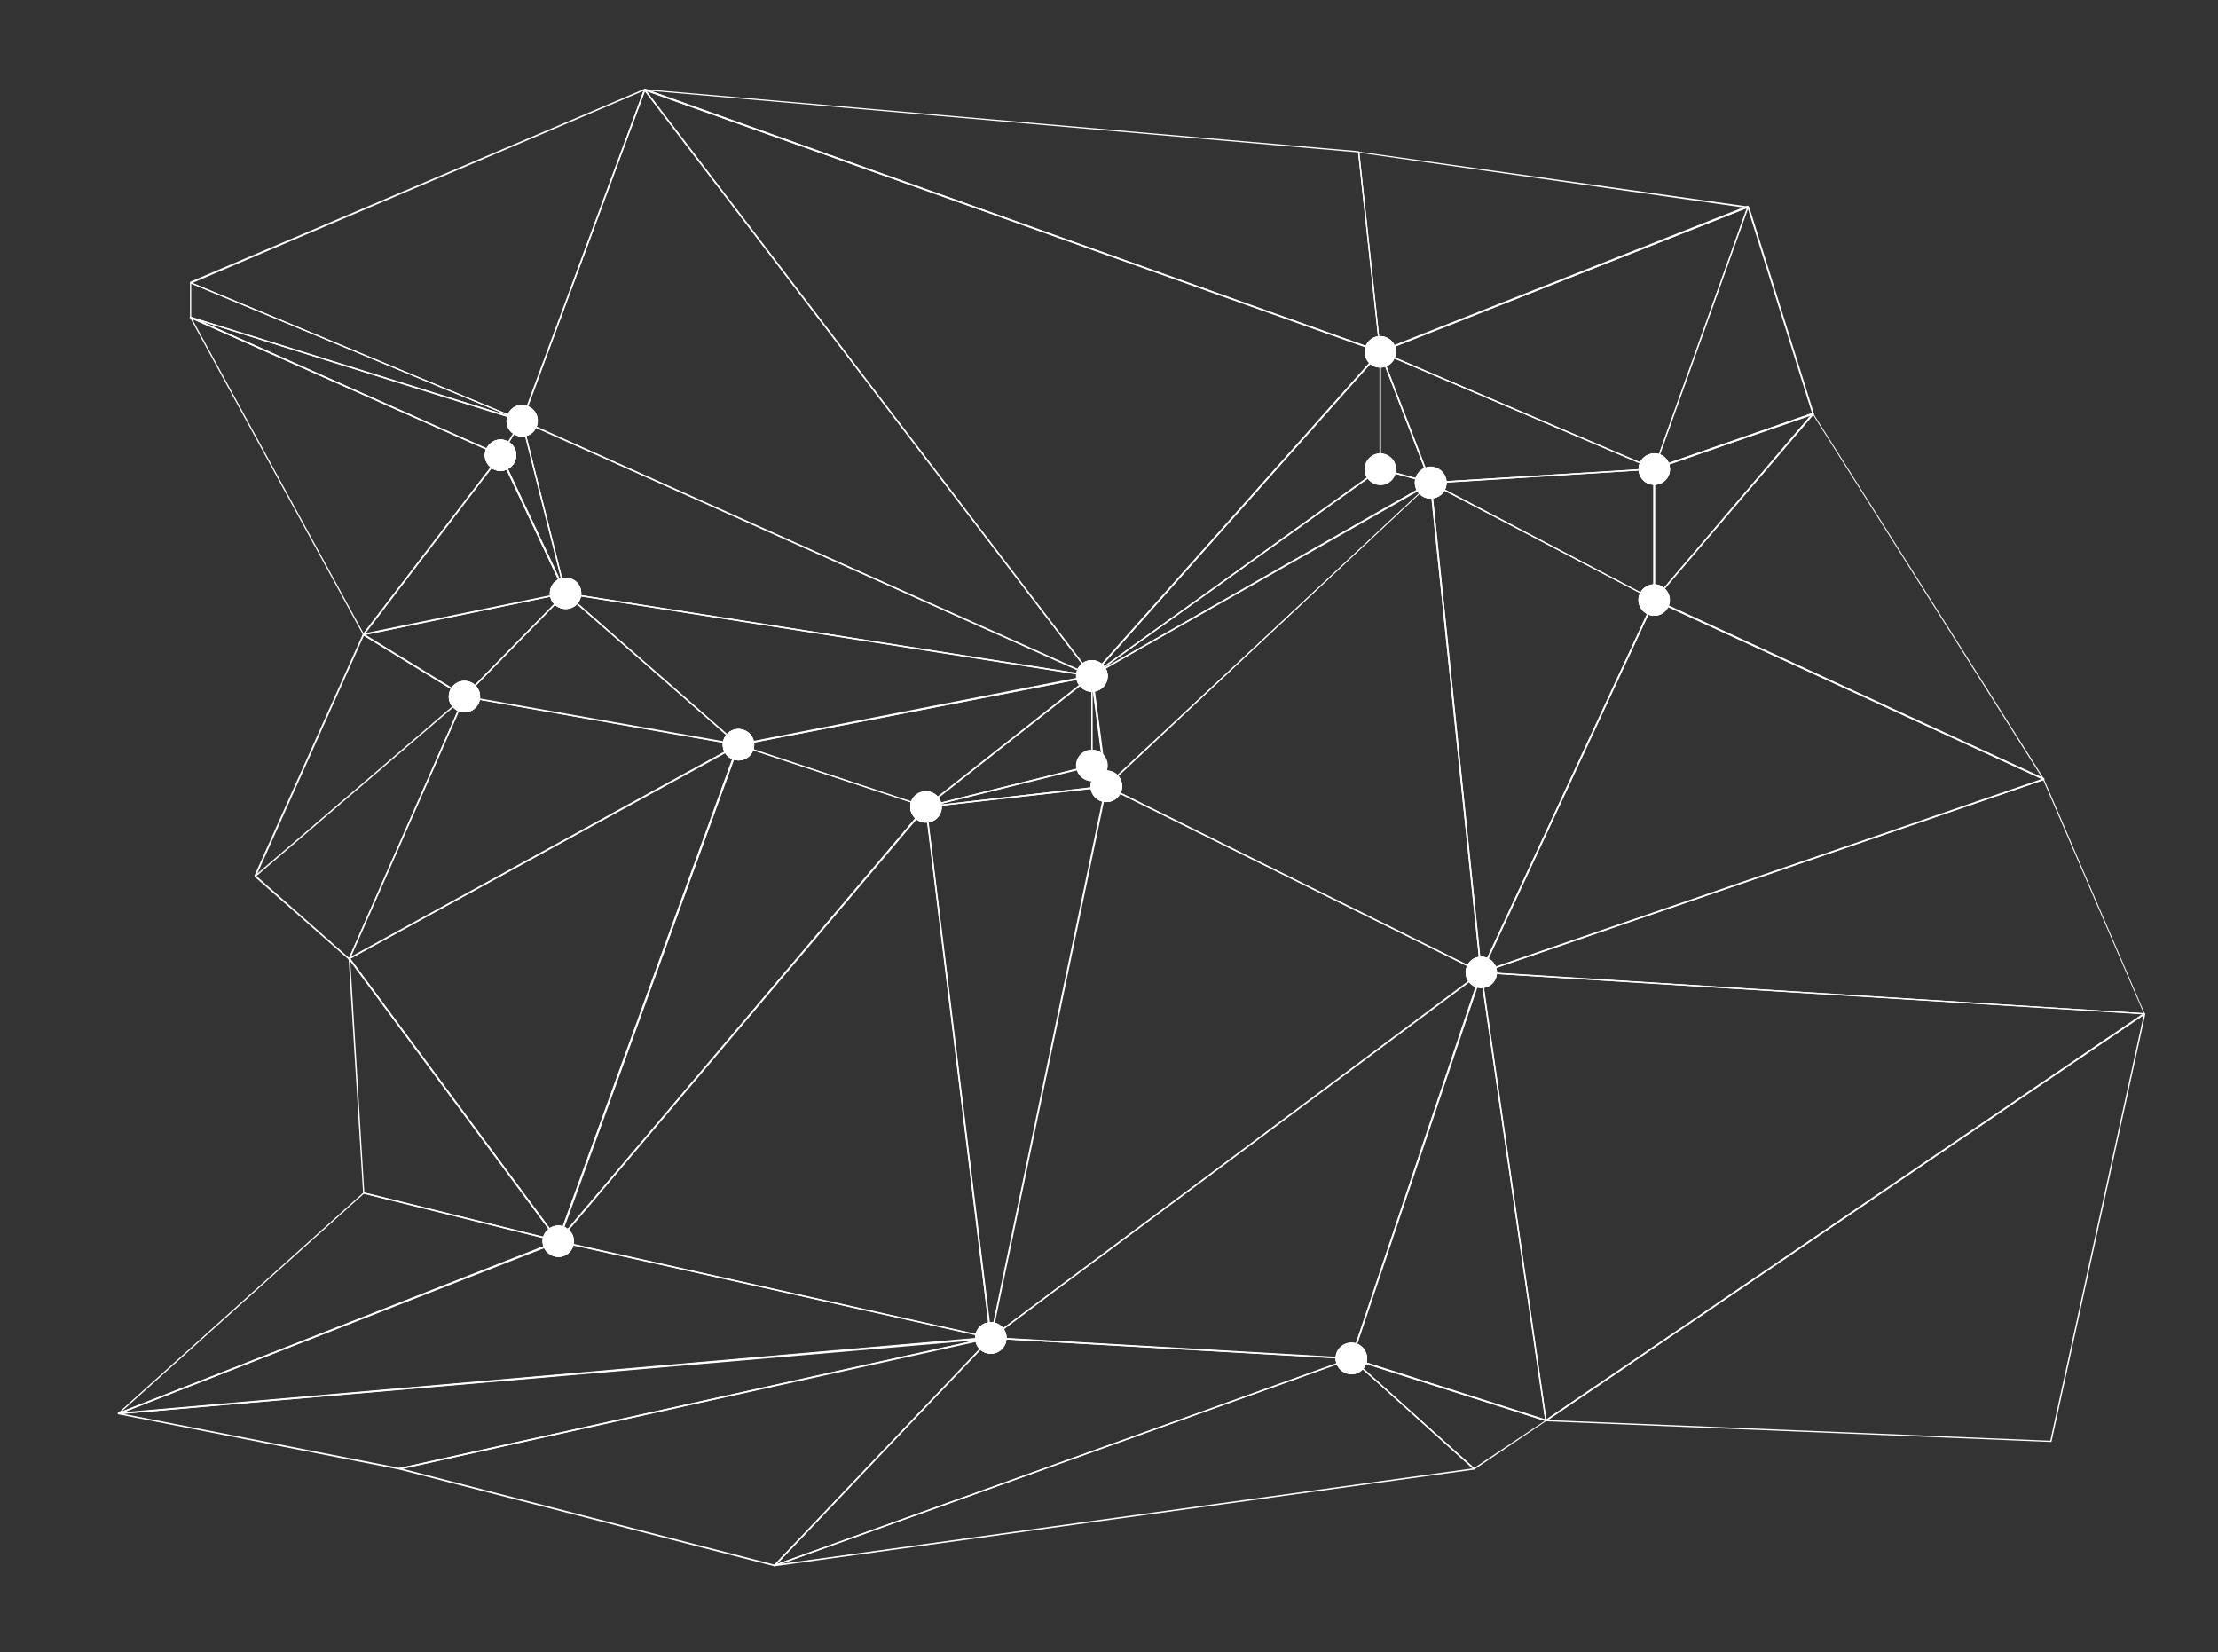 <?xml version="1.0" encoding="utf-8"?>
<!-- Generator: Adobe Illustrator 19.0.1, SVG Export Plug-In . SVG Version: 6.00 Build 0)  -->
<svg version="1.1" id="Слой_1" xmlns="http://www.w3.org/2000/svg" xmlns:xlink="http://www.w3.org/1999/xlink" x="0px" y="0px"
	 viewBox="0 0 537 400" style="enable-background:new 0 0 537 400;" xml:space="preserve">
<rect x="0" y="0" width="537" height="400" fill="#333333" stroke="none"/>
<style type="text/css">
	.st0{fill:#FFFFFF;}
</style>
<path class="st0" d="M374.3,344.1C374.3,344.1,374.3,344.1,374.3,344.1c-0.1,0-0.2-0.1-0.2-0.1l-15.7-108.5c0,0,0-0.1,0-0.1
	c0,0,0.1-0.1,0.1-0.1l160.6,10c0.1,0,0.1,0.1,0.2,0.1c0,0.1,0,0.1-0.1,0.2L374.3,344.1C374.4,344.1,374.4,344.1,374.3,344.1
	 M358.8,235.6l15.6,108l144.3-98.1L358.8,235.6z"/>
<path class="st0" d="M354.9,236c-0.3-2.1,1.1-4,3.2-4.3c2.1-0.3,4,1.1,4.3,3.2c0.3,2.1-1.1,4-3.2,4.3
	C357.1,239.5,355.2,238,354.9,236"/>
<path class="st0" d="M358.9,231.6c-2.1-0.1-3.9,1.5-4,3.5c-0.1,2.1,1.5,3.9,3.5,4c2.1,0.1,3.9-1.5,4-3.5
	C362.5,233.6,360.9,231.8,358.9,231.6"/>
<path class="st0" d="M61.8,212.2C61.8,212.2,61.8,212.2,61.8,212.2c-0.2-0.1-0.2-0.2-0.2-0.2l26.2-58.4c0,0,0.1-0.1,0.1-0.1
	c0,0,0.1,0,0.1,0l24.4,15c0,0,0.1,0.1,0.1,0.1c0,0.1,0,0.1-0.1,0.1l-50.6,43.4C61.9,212.2,61.9,212.2,61.8,212.2 M88.1,153.9
	l-25.8,57.6l49.9-42.8L88.1,153.9z"/>
<path class="st0" d="M88,153.8L88,153.8c-0.1,0-0.1,0-0.1-0.1L46,76.9c0-0.1,0-0.1,0-0.2c0-0.1,0.1-0.1,0.2,0l75.1,33.4
	c0,0,0.1,0.1,0.1,0.1c0,0,0,0.1,0,0.1l-33.2,43.4C88.1,153.8,88.1,153.8,88,153.8 M46.5,77.2L88,153.3l32.9-43L46.5,77.2z"/>
<path class="st0" d="M122.7,106.8c1.9,0.9,2.8,3.1,1.9,5c-0.9,1.9-3.1,2.8-5,1.9c-1.9-0.9-2.8-3.1-1.9-5
	C118.6,106.8,120.8,105.9,122.7,106.8"/>
<path class="st0" d="M124.2,112.5c1.3-1.7,1-4-0.7-5.3c-1.7-1.3-4-1-5.3,0.7c-1.3,1.7-1,4,0.7,5.3
	C120.5,114.5,122.9,114.2,124.2,112.5"/>
<path class="st0" d="M121.2,110.4C121.2,110.4,121.1,110.4,121.2,110.4L46,77c-0.1,0-0.1-0.1-0.1-0.2c0-0.1,0.1-0.1,0.2-0.1l80.3,25
	c0,0,0.1,0.1,0.1,0.1c0,0,0,0.1,0,0.1l-5.2,8.3C121.3,110.4,121.2,110.4,121.2,110.4 M48.8,77.8l72.3,32.2l5-8L48.8,77.8z"/>
<path class="st0" d="M127.5,98.3c2,0.6,3.1,2.7,2.5,4.7c-0.6,2-2.7,3.1-4.7,2.5c-2-0.6-3.1-2.7-2.5-4.7
	C123.4,98.7,125.5,97.6,127.5,98.3"/>
<path class="st0" d="M129.6,103.9c1.1-1.8,0.6-4.1-1.2-5.2c-1.8-1.1-4.1-0.6-5.2,1.2c-1.1,1.8-0.6,4.1,1.2,5.2
	C126.2,106.2,128.5,105.7,129.6,103.9"/>
<path class="st0" d="M126.4,102C126.4,102,126.4,102,126.4,102L46.1,77c-0.1,0-0.1-0.1-0.1-0.2v-8.3c0-0.1,0-0.1,0.1-0.1
	c0,0,0.1,0,0.2,0l80.3,33.4c0.1,0,0.1,0.1,0.1,0.2C126.5,102,126.5,102,126.4,102 M46.3,76.7l76.7,23.9L46.3,68.7V76.7z"/>
<path class="st0" d="M496.5,349.1L496.5,349.1l-122.2-5c-0.1,0-0.1-0.1-0.2-0.1c0-0.1,0-0.1,0.1-0.2l144.9-98.5c0.1,0,0.1,0,0.2,0
	c0.1,0,0.1,0.1,0.1,0.2L496.7,349C496.7,349.1,496.6,349.1,496.5,349.1 M374.8,343.8l121.6,5l22.6-103L374.8,343.8z"/>
<path class="st0" d="M84.5,232.3c0,0-0.1,0-0.1,0l-22.7-20c0,0-0.1-0.1-0.1-0.1c0,0,0-0.1,0.1-0.1l50.6-43.4c0.1-0.1,0.1-0.1,0.2,0
	c0.1,0,0.1,0.1,0.1,0.2l-27.9,63.4C84.6,232.2,84.6,232.2,84.5,232.3C84.5,232.3,84.5,232.3,84.5,232.3 M62.1,212.1l22.4,19.8
	l27.5-62.6L62.1,212.1z"/>
<path class="st0" d="M110,165.8c1.6-1.4,4-1.2,5.3,0.4c1.4,1.6,1.2,4-0.4,5.3c-1.6,1.4-4,1.2-5.3-0.4
	C108.2,169.5,108.4,167.1,110,165.8"/>
<path class="st0" d="M115.9,170.2c0.8-1.9,0-4.1-1.9-5c-1.9-0.8-4.1,0-5,1.9c-0.8,1.9,0,4.1,1.9,5
	C112.8,173,115.1,172.1,115.9,170.2"/>
<path class="st0" d="M84.5,232.3c0,0-0.1,0-0.1,0c-0.1,0-0.1-0.1,0-0.2l27.9-63.4c0-0.1,0.1-0.1,0.2-0.1l66.3,11.7
	c0.1,0,0.1,0.1,0.1,0.1c0,0.1,0,0.1-0.1,0.2L84.5,232.3C84.6,232.3,84.5,232.3,84.5,232.3 M112.5,168.8l-27.7,62.9l93.4-51.3
	L112.5,168.8z"/>
<path class="st0" d="M109,167.1c0.8-1.9,3.1-2.8,5-1.9c1.9,0.8,2.8,3.1,1.9,5c-0.8,1.9-3.1,2.8-5,1.9C109,171.3,108.1,169,109,167.1
	"/>
<path class="st0" d="M113.1,164.9c-2.1-0.4-4,1-4.4,3.1c-0.4,2.1,1,4,3.1,4.4c2.1,0.4,4-1,4.4-3.1
	C116.5,167.2,115.2,165.3,113.1,164.9"/>
<path class="st0" d="M224.2,195.5C224.2,195.5,224.2,195.5,224.2,195.5l-45.5-15c-0.1,0-0.1-0.1-0.1-0.2c0-0.1,0.1-0.1,0.1-0.2
	l85.6-16.7c0.1,0,0.2,0,0.2,0.1c0,0.1,0,0.2,0,0.2l-40.2,31.7C224.3,195.5,224.2,195.5,224.2,195.5 M179.5,180.4l44.7,14.8
	l39.5-31.2L179.5,180.4z"/>
<path class="st0" d="M177.6,183.9c-2-0.7-3.1-2.8-2.4-4.8c0.7-2,2.8-3.1,4.8-2.4c2,0.7,3.1,2.8,2.4,4.8
	C181.7,183.5,179.6,184.6,177.6,183.9"/>
<path class="st0" d="M178.1,176.6c-2.1,0.4-3.4,2.4-3,4.4c0.4,2.1,2.4,3.4,4.4,3c2.1-0.4,3.4-2.4,3-4.4
	C182.1,177.6,180.1,176.2,178.1,176.6"/>
<path class="st0" d="M126.4,102C126.4,102,126.4,102,126.4,102L46.1,68.6c-0.1,0-0.1-0.1-0.1-0.2c0-0.1,0-0.1,0.1-0.2l110-46.7
	c0.1,0,0.1,0,0.2,0c0,0,0.1,0.1,0,0.2l-29.7,80.1C126.6,102,126.5,102,126.4,102C126.5,102,126.4,102,126.4,102 M46.6,68.5
	l79.8,33.2L155.8,22L46.6,68.5z"/>
<path class="st0" d="M264.3,163.8C264.3,163.8,264.3,163.8,264.3,163.8l-138-61.8c-0.1,0-0.1-0.1-0.1-0.2l29.7-80.1
	c0-0.1,0.1-0.1,0.1-0.1c0.1,0,0.1,0,0.2,0.1l108.2,141.9c0,0.1,0,0.1,0,0.2C264.4,163.8,264.4,163.8,264.3,163.8 M126.6,101.8
	l137.2,61.4L156.1,22.1L126.6,101.8z"/>
<path class="st0" d="M264.3,163.8L264.3,163.8c-0.1,0-0.1,0-0.1-0.1L156,21.8c0-0.1,0-0.1,0-0.2c0-0.1,0.1-0.1,0.2-0.1L334.2,85
	c0.1,0,0.1,0.1,0.1,0.1c0,0.1,0,0.1,0,0.2l-69.8,78.5C264.4,163.8,264.4,163.8,264.3,163.8 M156.6,22.1l107.8,141.3l69.5-78.1
	L156.6,22.1z"/>
<path class="st0" d="M335.4,81.6c2,0.7,3,2.9,2.3,4.8c-0.7,2-2.9,3-4.8,2.3c-2-0.7-3-2.9-2.3-4.8C331.3,81.9,333.5,80.9,335.4,81.6"
	/>
<path class="st0" d="M337,87.7c1.4-1.6,1.3-4-0.3-5.3c-1.6-1.4-4-1.3-5.3,0.3c-1.4,1.6-1.3,4,0.3,5.3
	C333.2,89.4,335.6,89.3,337,87.7"/>
<path class="st0" d="M334.2,85.3C334.2,85.3,334.1,85.3,334.2,85.3L156,21.9c-0.1,0-0.1-0.1-0.1-0.2c0-0.1,0.1-0.1,0.2-0.1l172.8,15
	c0.1,0,0.1,0.1,0.2,0.1l5.2,48.4c0,0.1,0,0.1-0.1,0.1C334.2,85.3,334.2,85.3,334.2,85.3 M157.4,22L334,84.9l-5.2-48L157.4,22z"/>
<path class="st0" d="M519.2,245.6L519.2,245.6l-160.6-10c-0.1,0-0.1-0.1-0.2-0.1c0-0.1,0-0.2,0.1-0.2l136.2-46.7
	c0.1,0,0.2,0,0.2,0.1l24.4,56.8c0,0.1,0,0.1,0,0.2C519.3,245.6,519.3,245.6,519.2,245.6 M359.5,235.3l159.5,10l-24.3-56.4
	L359.5,235.3z"/>
<path class="st0" d="M358.4,239.2c-2.1-0.1-3.7-1.9-3.5-4c0.1-2.1,1.9-3.7,4-3.5c2.1,0.1,3.7,1.9,3.5,4
	C362.3,237.8,360.5,239.3,358.4,239.2"/>
<path class="st0" d="M357.4,231.8c-2,0.7-3,2.8-2.4,4.8c0.7,2,2.8,3,4.8,2.4c2-0.7,3-2.8,2.4-4.8
	C361.5,232.2,359.4,231.2,357.4,231.8"/>
<path class="st0" d="M358.6,235.6c0,0-0.1,0-0.1-0.1c0,0-0.1-0.1,0-0.2l41.9-90.2c0-0.1,0.1-0.1,0.2-0.1l94.3,43.4
	c0.1,0,0.1,0.1,0.1,0.2c0,0.1-0.1,0.1-0.1,0.2L358.6,235.6C358.7,235.6,358.6,235.6,358.6,235.6 M400.6,145.5l-41.7,89.6l135.4-46.5
	L400.6,145.5z"/>
<path class="st0" d="M397.1,143.7c0.9-1.9,3.1-2.7,5-1.8c1.9,0.9,2.7,3.1,1.8,5c-0.9,1.9-3.1,2.7-5,1.8
	C397,147.8,396.2,145.6,397.1,143.7"/>
<path class="st0" d="M402.1,141.8c-1.9-0.9-4.1,0-5,1.9c-0.9,1.9,0,4.2,1.9,5c1.9,0.9,4.1,0,5-1.9C404.8,145,404,142.7,402.1,141.8"
	/>
<path class="st0" d="M494.8,188.8C494.8,188.8,494.7,188.8,494.8,188.8l-94.3-43.4c0,0-0.1-0.1-0.1-0.1c0-0.1,0-0.1,0-0.1l38.4-45.1
	c0,0,0.1-0.1,0.1-0.1c0.1,0,0.1,0,0.1,0.1l55.9,88.5c0,0.1,0,0.1,0,0.2C494.9,188.8,494.8,188.8,494.8,188.8 M400.8,145.2l93.6,43.1
	l-55.4-87.8L400.8,145.2z"/>
<path class="st0" d="M398.9,148.7c-1.9-0.9-2.7-3.1-1.9-5c0.9-1.9,3.1-2.7,5-1.9c1.9,0.9,2.7,3.1,1.9,5
	C403.1,148.8,400.8,149.6,398.9,148.7"/>
<path class="st0" d="M397.6,142.8c-1.4,1.6-1.2,4,0.4,5.3c1.6,1.4,4,1.2,5.3-0.4c1.4-1.6,1.2-4-0.4-5.3
	C401.4,141,399,141.2,397.6,142.8"/>
<path class="st0" d="M112.4,168.8C112.4,168.8,112.4,168.8,112.4,168.8l-24.5-15c-0.1,0-0.1-0.1-0.1-0.2c0-0.1,0.1-0.1,0.1-0.1
	l48.9-10c0.1,0,0.1,0,0.2,0.1c0,0.1,0,0.1,0,0.2l-24.5,25C112.5,168.8,112.5,168.8,112.4,168.8 M88.5,153.7l24,14.7l24-24.6
	L88.5,153.7z"/>
<path class="st0" d="M88,153.8c-0.1,0-0.1,0-0.1-0.1c0-0.1,0-0.1,0-0.2l33.2-43.4c0,0,0.1-0.1,0.2-0.1c0.1,0,0.1,0,0.1,0.1
	l15.7,33.4c0,0,0,0.1,0,0.1c0,0-0.1,0.1-0.1,0.1L88,153.8C88,153.8,88,153.8,88,153.8 M121.1,110.5l-32.7,42.8l48.2-9.9L121.1,110.5
	z"/>
<path class="st0" d="M118.2,107.9c1.3-1.7,3.6-2,5.3-0.7c1.7,1.3,2,3.6,0.7,5.3c-1.3,1.7-3.6,2-5.3,0.7
	C117.2,112,116.9,109.6,118.2,107.9"/>
<path class="st0" d="M124.6,108.6c-0.9-1.9-3.1-2.7-5-1.8c-1.9,0.9-2.7,3.1-1.8,5c0.9,1.9,3.1,2.7,5,1.8
	C124.7,112.8,125.5,110.5,124.6,108.6"/>
<path class="st0" d="M178.8,180.5C178.8,180.5,178.8,180.5,178.8,180.5l-66.4-11.7c-0.1,0-0.1-0.1-0.1-0.1c0-0.1,0-0.1,0-0.2
	l24.5-25c0.1-0.1,0.2-0.1,0.2,0l41.9,36.7c0.1,0,0.1,0.1,0,0.2C178.9,180.5,178.9,180.5,178.8,180.5 M112.8,168.5l65.4,11.5
	l-41.3-36.2L112.8,168.5z"/>
<path class="st0" d="M134.2,141c1.5-1.5,3.9-1.5,5.4-0.1c1.5,1.5,1.5,3.9,0.1,5.4c-1.5,1.5-3.9,1.5-5.4,0.1
	C132.8,144.9,132.7,142.5,134.2,141"/>
<path class="st0" d="M139.4,140.8c-1.6-1.4-4-1.2-5.3,0.3c-1.4,1.6-1.2,4,0.4,5.3c1.6,1.4,4,1.2,5.3-0.4
	C141.1,144.5,141,142.1,139.4,140.8"/>
<path class="st0" d="M136.9,143.8c-0.1,0-0.1,0-0.2-0.1L121,110.3c0-0.1,0-0.1,0-0.2l5.2-8.3c0-0.1,0.1-0.1,0.2-0.1
	c0.1,0,0.1,0.1,0.1,0.1l10.5,41.7C137.1,143.7,137,143.7,136.9,143.8C136.9,143.8,136.9,143.8,136.9,143.8 M121.4,110.2l14.9,31.7
	l-10-39.7L121.4,110.2z"/>
<path class="st0" d="M123.2,99.9c1.1-1.8,3.5-2.3,5.2-1.2c1.8,1.1,2.3,3.4,1.2,5.2c-1.1,1.8-3.5,2.3-5.2,1.2
	C122.6,104,122.1,101.6,123.2,99.9"/>
<path class="st0" d="M130.1,100.9c-0.5-2-2.6-3.3-4.6-2.8c-2,0.5-3.3,2.6-2.7,4.6c0.5,2,2.6,3.3,4.6,2.8
	C129.4,105,130.6,103,130.1,100.9"/>
<path class="st0" d="M264.3,163.8C264.3,163.8,264.3,163.8,264.3,163.8l-127.5-20c-0.1,0-0.1-0.1-0.1-0.1l-10.5-41.7
	c0-0.1,0-0.1,0.1-0.2c0,0,0.1,0,0.2,0l137.9,61.8c0.1,0,0.1,0.1,0.1,0.2C264.5,163.8,264.4,163.8,264.3,163.8 M137,143.5l126.1,19.8
	l-136.5-61.1L137,143.5z"/>
<path class="st0" d="M265.9,160.2c1.9,0.9,2.8,3.1,1.9,5c-0.9,1.9-3.1,2.8-5,1.9c-1.9-0.9-2.8-3.1-1.9-5
	C261.7,160.2,264,159.3,265.9,160.2"/>
<path class="st0" d="M263.8,167.4c2.1,0.3,4-1.1,4.3-3.2c0.3-2.1-1.1-4-3.2-4.3c-2.1-0.3-4,1.1-4.3,3.2
	C260.3,165.1,261.7,167.1,263.8,167.4"/>
<path class="st0" d="M178.8,180.5c0,0-0.1,0-0.1,0l-41.9-36.7c-0.1,0-0.1-0.1,0-0.2c0-0.1,0.1-0.1,0.2-0.1l127.4,20
	c0.1,0,0.1,0.1,0.1,0.2c0,0.1-0.1,0.2-0.1,0.2L178.8,180.5C178.8,180.5,178.8,180.5,178.8,180.5 M137.4,143.9l41.4,36.3l84.5-16.5
	L137.4,143.9z"/>
<path class="st0" d="M134.4,146.5c-1.6-1.4-1.7-3.8-0.4-5.3c1.4-1.6,3.8-1.7,5.3-0.3c1.6,1.4,1.7,3.8,0.4,5.3
	C138.4,147.7,136,147.8,134.4,146.5"/>
<path class="st0" d="M137.5,139.9c-2.1-0.3-4,1.1-4.3,3.2c-0.3,2.1,1.1,4,3.2,4.3c2.1,0.3,4-1.1,4.3-3.2
	C141,142.1,139.6,140.2,137.5,139.9"/>
<path class="st0" d="M400.5,145.4C400.5,145.4,400.5,145.4,400.5,145.4c-0.1,0-0.2-0.1-0.2-0.2v-31.7c0-0.1,0-0.1,0.1-0.2l38.4-13.3
	c0.1,0,0.1,0,0.2,0.1c0,0.1,0,0.1,0,0.2l-38.4,45.1C400.6,145.4,400.6,145.4,400.5,145.4 M400.7,113.7v31.1l37.7-44.3L400.7,113.7z"
	/>
<path class="st0" d="M396.7,113.6c0-2.1,1.7-3.8,3.8-3.8c2.1,0,3.8,1.7,3.8,3.8c0,2.1-1.7,3.8-3.8,3.8
	C398.4,117.3,396.7,115.6,396.7,113.6"/>
<path class="st0" d="M399.3,110c-2,0.7-3,2.8-2.3,4.8c0.7,2,2.8,3,4.8,2.3c2-0.7,3-2.8,2.3-4.8C403.4,110.3,401.2,109.3,399.3,110"
	/>
<path class="st0" d="M224.2,195.5c-0.1,0-0.1,0-0.2-0.1c0-0.1,0-0.2,0-0.2l40.2-31.7c0,0,0.1,0,0.2,0c0.1,0,0.1,0.1,0.1,0.2v21.7
	c0,0.1-0.1,0.1-0.1,0.2L224.2,195.5C224.2,195.5,224.2,195.5,224.2,195.5 M264.2,164l-39.3,31l39.3-9.8V164z"/>
<path class="st0" d="M262,160.7c1.6-1.3,4-1,5.3,0.6c1.3,1.6,1,4-0.6,5.3c-1.6,1.3-4,1-5.3-0.6C260.1,164.4,260.4,162,262,160.7"/>
<path class="st0" d="M268.1,163.6c0-2.1-1.7-3.8-3.8-3.8c-2.1,0-3.8,1.7-3.8,3.8c0,2.1,1.7,3.8,3.8,3.8
	C266.4,167.4,268.1,165.7,268.1,163.6"/>
<path class="st0" d="M224.2,195.5c-0.1,0-0.2-0.1-0.2-0.1c0-0.1,0-0.2,0.1-0.2l40.2-10c0.1,0,0.1,0,0.2,0.1l3.5,5c0,0,0,0.1,0,0.2
	c0,0.1-0.1,0.1-0.1,0.1L224.2,195.5L224.2,195.5z M264.3,185.5l-37.5,9.4l40.8-4.7L264.3,185.5z"/>
<path class="st0" d="M224.6,199.1c-2.1,0.2-4-1.3-4.2-3.3c-0.2-2.1,1.3-4,3.3-4.2c2.1-0.2,4,1.2,4.2,3.3
	C228.2,197,226.7,198.9,224.6,199.1"/>
<path class="st0" d="M223.3,191.7c-2,0.5-3.3,2.6-2.8,4.6c0.5,2,2.6,3.3,4.6,2.8c2-0.5,3.3-2.6,2.8-4.6
	C227.4,192.4,225.3,191.2,223.3,191.7"/>
<path class="st0" d="M267.8,190.5c-0.1,0-0.1,0-0.1-0.1l-3.5-5c0,0,0-0.1,0-0.1v-21.7c0-0.1,0.1-0.2,0.2-0.2c0.1,0,0.2,0.1,0.2,0.1
	l3.5,26.7C268,190.4,268,190.5,267.8,190.5C267.9,190.5,267.9,190.5,267.8,190.5 M264.5,185.3l3.1,4.4l-3.1-23.5V185.3z"/>
<path class="st0" d="M261.2,187.5c-1.2-1.7-0.8-4.1,0.9-5.3c1.7-1.2,4.1-0.8,5.3,0.9c1.2,1.7,0.8,4.1-0.9,5.3
	C264.8,189.7,262.4,189.2,261.2,187.5"/>
<path class="st0" d="M260.6,185.3c0,2.1,1.7,3.8,3.8,3.8c2.1,0,3.8-1.7,3.8-3.8c0-2.1-1.7-3.8-3.8-3.8
	C262.3,181.6,260.6,183.3,260.6,185.3"/>
<path class="st0" d="M264.3,163.8c0,0-0.1,0-0.1-0.1c-0.1-0.1-0.1-0.2,0-0.2l69.8-78.5c0-0.1,0.1-0.1,0.2,0c0.1,0,0.1,0.1,0.1,0.2
	v28.4c0,0.1,0,0.1-0.1,0.1L264.3,163.8C264.4,163.8,264.4,163.8,264.3,163.8 M334,85.6l-68.5,77l68.5-49.2V85.6z"/>
<path class="st0" d="M331.3,82.7c1.4-1.6,3.8-1.7,5.3-0.3c1.6,1.4,1.7,3.8,0.3,5.3c-1.4,1.6-3.8,1.7-5.3,0.3
	C330.1,86.6,330,84.2,331.3,82.7"/>
<path class="st0" d="M338,85.2c0-2.1-1.7-3.8-3.8-3.8c-2.1,0-3.8,1.7-3.8,3.8c0,2.1,1.7,3.8,3.8,3.8C336.3,89,338,87.3,338,85.2"/>
<path class="st0" d="M334.2,85.3C334.1,85.3,334.1,85.3,334.2,85.3c-0.1,0-0.2-0.1-0.2-0.1l-5.2-48.4c0-0.1,0-0.1,0-0.1
	c0,0,0.1-0.1,0.1,0L423.2,50c0.1,0,0.1,0.1,0.1,0.1c0,0.1,0,0.1-0.1,0.2L334.2,85.3C334.2,85.3,334.2,85.3,334.2,85.3 M329.1,37
	l5.2,48l88.2-34.7L329.1,37z"/>
<path class="st0" d="M400.5,113.7C400.5,113.7,400.5,113.7,400.5,113.7l-66.4-28.4c-0.1,0-0.1-0.1-0.1-0.2c0-0.1,0-0.1,0.1-0.2
	l89-35.1c0.1,0,0.1,0,0.2,0c0,0,0.1,0.1,0,0.2l-22.7,63.4C400.7,113.7,400.6,113.7,400.5,113.7C400.6,113.7,400.5,113.7,400.5,113.7
	 M334.6,85.2l65.8,28.1l22.5-62.9L334.6,85.2z"/>
<path class="st0" d="M400.5,113.7c0,0-0.1,0-0.1,0c0,0-0.1-0.1,0-0.2l22.7-63.4c0-0.1,0.1-0.1,0.2-0.1c0.1,0,0.1,0,0.2,0.1
	l15.7,50.1c0,0.1,0,0.2-0.1,0.2L400.5,113.7C400.6,113.7,400.5,113.7,400.5,113.7 M423.2,50.6l-22.4,62.6l37.9-13.2L423.2,50.6z"/>
<path class="st0" d="M135.2,300.7C135.1,300.7,135.1,300.7,135.2,300.7L88,289c-0.1,0-0.1-0.1-0.1-0.2l-3.5-56.8
	c0-0.1,0-0.1,0.1-0.2c0.1,0,0.1,0,0.2,0.1l50.6,68.4c0,0.1,0,0.1,0,0.2C135.3,300.7,135.2,300.7,135.2,300.7 M88.2,288.7l46.6,11.5
	l-50-67.6L88.2,288.7z"/>
<path class="st0" d="M135.1,300.7c-0.1,0-0.1,0-0.1-0.1l-50.6-68.4c0,0,0-0.1,0-0.1c0-0.1,0-0.1,0.1-0.1l94.3-51.8
	c0.1,0,0.1,0,0.2,0c0.1,0,0.1,0.1,0,0.2l-43.6,120.2C135.3,300.7,135.2,300.7,135.1,300.7C135.2,300.7,135.2,300.7,135.1,300.7
	 M84.8,232.1l50.3,68l43.4-119.5L84.8,232.1z"/>
<path class="st0" d="M135.1,300.7C135.1,300.7,135.1,300.7,135.1,300.7c-0.2-0.1-0.2-0.1-0.2-0.2l43.6-120.2c0-0.1,0.1-0.1,0.2-0.1
	l45.4,15c0.1,0,0.1,0.1,0.1,0.1c0,0.1,0,0.1,0,0.2l-89,105.2C135.2,300.7,135.2,300.7,135.1,300.7 M178.9,180.5l-43.3,119.2
	l88.3-104.3L178.9,180.5z"/>
<path class="st0" d="M175.2,179c0.7-2,2.9-3,4.9-2.3c2,0.7,3,2.9,2.3,4.9c-0.7,2-2.9,3-4.9,2.3C175.5,183.2,174.5,181,175.2,179"/>
<path class="st0" d="M180,176.7c-2-0.7-4.1,0.4-4.8,2.4c-0.7,2,0.4,4.1,2.4,4.8c2,0.7,4.1-0.4,4.8-2.4
	C183,179.5,182,177.4,180,176.7"/>
<path class="st0" d="M28.7,342.4c-0.1,0-0.1,0-0.1-0.1c0-0.1,0-0.2,0-0.2l59.4-53.4c0,0,0.1-0.1,0.2,0l47.1,11.7
	c0.1,0,0.1,0.1,0.1,0.2c0,0.1,0,0.1-0.1,0.2L28.7,342.4C28.7,342.4,28.7,342.4,28.7,342.4 M88.1,289l-58.6,52.7l105.1-41.2L88.1,289
	z"/>
<path class="st0" d="M356.9,355.8c0,0-0.1,0-0.1,0L327.1,329c-0.1-0.1-0.1-0.1,0-0.2c0-0.1,0.1-0.1,0.2-0.1l47.1,15
	c0.1,0,0.1,0.1,0.1,0.1c0,0.1,0,0.1-0.1,0.2L356.9,355.8C356.9,355.8,356.9,355.8,356.9,355.8 M327.9,329.3l29,26.1l17.1-11.4
	L327.9,329.3z"/>
<path class="st0" d="M374.3,344.1C374.3,344.1,374.3,344.1,374.3,344.1l-47.2-15c0,0-0.1,0-0.1-0.1c0,0,0-0.1,0-0.1l31.4-93.5
	c0-0.1,0.1-0.1,0.2-0.1c0.1,0,0.1,0.1,0.1,0.1l15.7,108.5c0,0.1,0,0.1-0.1,0.2C374.4,344.1,374.4,344.1,374.3,344.1 M327.4,328.8
	l46.7,14.9l-15.6-107.6L327.4,328.8z"/>
<path class="st0" d="M326,332.5c-2-0.6-3.1-2.8-2.5-4.8c0.6-2,2.8-3.1,4.8-2.5c2,0.6,3.1,2.8,2.5,4.8
	C330.2,332.1,328,333.2,326,332.5"/>
<path class="st0" d="M323.6,327.7c-0.7,2,0.4,4.1,2.4,4.8c2,0.7,4.1-0.4,4.8-2.4c0.7-2-0.4-4.1-2.4-4.8
	C326.4,324.7,324.3,325.7,323.6,327.7"/>
<path class="st0" d="M267.8,190.5C267.8,190.5,267.8,190.5,267.8,190.5c-0.1,0-0.2-0.1-0.2-0.1l-3.5-26.7c0-0.1,0-0.1,0.1-0.2
	l82-46.7c0.1,0,0.2,0,0.2,0c0.1,0.1,0,0.2,0,0.2L268,190.5C267.9,190.5,267.9,190.5,267.8,190.5 M264.5,163.7L268,190l77.3-72.2
	L264.5,163.7z"/>
<path class="st0" d="M260.6,164.1c-0.3-2.1,1.2-4,3.3-4.2c2.1-0.3,4,1.2,4.2,3.3c0.3,2.1-1.2,4-3.3,4.2
	C262.8,167.7,260.9,166.2,260.6,164.1"/>
<path class="st0" d="M262.5,160.4c-1.8,1-2.5,3.4-1.4,5.2c1,1.8,3.3,2.5,5.2,1.4c1.8-1,2.5-3.3,1.4-5.2
	C266.6,160,264.3,159.3,262.5,160.4"/>
<path class="st0" d="M264.3,163.8c-0.1,0-0.1,0-0.1-0.1c0-0.1,0-0.2,0-0.2l69.8-50.1c0,0,0.1,0,0.1,0l12.2,3.3
	c0.1,0,0.1,0.1,0.1,0.1c0,0.1,0,0.1-0.1,0.2L264.3,163.8C264.4,163.8,264.4,163.8,264.3,163.8 M334.2,113.7l-67.2,48.2l78.9-45
	L334.2,113.7z"/>
<path class="st0" d="M332,110.5c1.7-1.2,4.1-0.8,5.3,0.9c1.2,1.7,0.8,4.1-0.9,5.3c-1.7,1.2-4.1,0.8-5.3-0.9
	C329.9,114.1,330.3,111.7,332,110.5"/>
<path class="st0" d="M335.2,109.9c-2-0.6-4.1,0.6-4.7,2.7c-0.6,2,0.6,4.1,2.7,4.7c2,0.6,4.1-0.6,4.7-2.7
	C338.4,112.5,337.2,110.5,335.2,109.9"/>
<path class="st0" d="M358.6,235.6C358.6,235.6,358.6,235.6,358.6,235.6l-90.9-45.1c0,0-0.1-0.1-0.1-0.1c0-0.1,0-0.1,0.1-0.1
	l78.6-73.4c0,0,0.1-0.1,0.2,0c0.1,0,0.1,0.1,0.1,0.1l12.2,118.5C358.8,235.5,358.8,235.5,358.6,235.6
	C358.7,235.6,358.6,235.6,358.6,235.6 M268.1,190.3l90.3,44.8l-12.2-117.9L268.1,190.3z"/>
<path class="st0" d="M266.2,193.7c-1.9-0.9-2.6-3.2-1.7-5.1c0.9-1.9,3.2-2.6,5.1-1.7c1.9,0.9,2.6,3.2,1.7,5.1
	C270.3,193.9,268,194.7,266.2,193.7"/>
<path class="st0" d="M265.3,187.6c-1.5,1.4-1.6,3.8-0.2,5.4c1.4,1.5,3.8,1.6,5.4,0.2c1.5-1.4,1.6-3.8,0.2-5.4
	C269.2,186.2,266.8,186.1,265.3,187.6"/>
<path class="st0" d="M346.4,117.1C346.4,117.1,346.4,117.1,346.4,117.1l-12.3-3.4c-0.1,0-0.1-0.1-0.1-0.2V85.2
	c0-0.1,0.1-0.1,0.1-0.2c0.1,0,0.2,0,0.2,0.1l12.2,31.7c0,0.1,0,0.1,0,0.2C346.5,117,346.4,117.1,346.4,117.1 M334.3,113.4l11.8,3.2
	l-11.8-30.6V113.4z"/>
<path class="st0" d="M349.9,115.5c0.8,2-0.2,4.1-2.2,4.9c-2,0.8-4.1-0.2-4.9-2.2c-0.8-2,0.2-4.1,2.2-4.9
	C347,112.6,349.2,113.6,349.9,115.5"/>
<path class="st0" d="M345.4,120.5c2,0.6,4.1-0.6,4.7-2.7c0.6-2-0.6-4.1-2.7-4.7c-2-0.6-4.1,0.6-4.7,2.7
	C342.2,117.9,343.4,120,345.4,120.5"/>
<path class="st0" d="M346.4,117.1c-0.1,0-0.1,0-0.2-0.1L334,85.2c0-0.1,0-0.1,0-0.2c0,0,0.1-0.1,0.2,0l66.3,28.4
	c0.1,0,0.1,0.1,0.1,0.2c0,0.1-0.1,0.1-0.2,0.1L346.4,117.1L346.4,117.1z M334.5,85.5l12,31.2l53.3-3.3L334.5,85.5z"/>
<path class="st0" d="M402,110.1c1.9,0.8,2.8,3,2,5c-0.8,1.9-3,2.8-5,2c-1.9-0.8-2.8-3-2-5C397.9,110.1,400.1,109.3,402,110.1"/>
<path class="st0" d="M400.8,117.3c2.1-0.1,3.7-1.9,3.5-4c-0.1-2.1-1.9-3.7-4-3.5c-2.1,0.1-3.7,1.9-3.5,4
	C396.9,115.9,398.7,117.5,400.8,117.3"/>
<path class="st0" d="M358.6,235.6C358.6,235.6,358.6,235.6,358.6,235.6c-0.1,0-0.2-0.1-0.2-0.1l-12.2-118.5c0-0.1,0-0.1,0.1-0.2
	c0.1,0,0.1,0,0.2,0l54.1,28.4c0.1,0,0.1,0.1,0.1,0.2l-41.9,90.2C358.7,235.6,358.7,235.6,358.6,235.6 M346.6,117.2l12.1,117.6
	l41.6-89.5L346.6,117.2z"/>
<path class="st0" d="M342.6,117.3c-0.2-2.1,1.3-3.9,3.4-4.2c2.1-0.2,3.9,1.3,4.2,3.4c0.2,2.1-1.3,3.9-3.4,4.2
	C344.7,120.9,342.8,119.4,342.6,117.3"/>
<path class="st0" d="M348.2,113.5c-1.9-1-4.1-0.3-5.1,1.6c-1,1.9-0.3,4.1,1.6,5.1c1.9,1,4.1,0.3,5.1-1.6
	C350.7,116.8,350,114.5,348.2,113.5"/>
<path class="st0" d="M400.5,145.4C400.5,145.4,400.5,145.4,400.5,145.4L346.3,117c-0.1,0-0.1-0.1-0.1-0.2c0-0.1,0.1-0.1,0.2-0.1
	l54.1-3.3c0.1,0,0.1,0,0.1,0c0,0,0.1,0.1,0.1,0.1v31.7C400.7,145.3,400.7,145.4,400.5,145.4C400.6,145.4,400.5,145.4,400.5,145.4
	 M347,117l53.3,28v-31.3L347,117z"/>
<path class="st0" d="M344.6,120.3c-1.9-1-2.6-3.3-1.6-5.1c1-1.9,3.3-2.6,5.1-1.6c1.9,1,2.6,3.3,1.6,5.1
	C348.8,120.5,346.5,121.2,344.6,120.3"/>
<path class="st0" d="M346.2,113.1c-2.1,0.1-3.7,1.9-3.5,4c0.1,2.1,1.9,3.7,4,3.5c2.1-0.1,3.7-1.9,3.5-4
	C350,114.6,348.2,113,346.2,113.1"/>
<path class="st0" d="M239.9,324.1C239.9,324.1,239.9,324.1,239.9,324.1l-104.8-23.4c-0.1,0-0.1-0.1-0.1-0.1c0-0.1,0-0.1,0-0.2
	l89-105.2c0,0,0.1-0.1,0.2-0.1c0.1,0,0.1,0.1,0.1,0.1l15.7,128.5c0,0.1,0,0.1-0.1,0.1C240,324.1,239.9,324.1,239.9,324.1
	 M135.5,300.4l104.2,23.3l-15.6-127.9L135.5,300.4z"/>
<path class="st0" d="M134.3,304.2c-2-0.5-3.3-2.5-2.9-4.5c0.5-2,2.5-3.3,4.5-2.9c2,0.5,3.3,2.5,2.9,4.5
	C138.4,303.4,136.4,304.7,134.3,304.2"/>
<path class="st0" d="M132.3,298.1c-1.4,1.6-1.2,4,0.4,5.3c1.6,1.3,4,1.1,5.3-0.4c1.4-1.6,1.2-4-0.4-5.3
	C136,296.3,133.6,296.5,132.3,298.1"/>
<path class="st0" d="M239.9,324.1L239.9,324.1c-0.1,0-0.2-0.1-0.2-0.1L224,195.4c0,0,0-0.1,0-0.1c0,0,0.1-0.1,0.1-0.1l43.6-5
	c0.1,0,0.1,0,0.1,0.1c0,0,0.1,0.1,0,0.1l-27.9,133.6C240,324,240,324.1,239.9,324.1 M224.4,195.5l15.6,127.4l27.7-132.3L224.4,195.5
	z"/>
<path class="st0" d="M220.4,195.8c-0.3-2.1,1.2-4,3.3-4.2c2.1-0.3,4,1.2,4.2,3.3c0.3,2.1-1.2,4-3.3,4.2
	C222.6,199.4,220.7,197.9,220.4,195.8"/>
<path class="st0" d="M223.8,191.6c-2.1,0.2-3.6,2.1-3.3,4.2c0.2,2.1,2.1,3.6,4.2,3.3c2.1-0.2,3.6-2.1,3.3-4.2
	C227.7,192.8,225.8,191.4,223.8,191.6"/>
<path class="st0" d="M239.9,324.1C239.9,324.1,239.8,324.1,239.9,324.1c-0.1-0.1-0.2-0.1-0.2-0.2l27.9-133.6c0,0,0-0.1,0.1-0.1
	c0,0,0.1,0,0.1,0l90.8,45.1c0.1,0,0.1,0.1,0.1,0.1c0,0.1,0,0.1-0.1,0.1L240,324C240,324.1,239.9,324.1,239.9,324.1 M268,190.6
	l-27.8,132.9l118.1-88.1L268,190.6z"/>
<path class="st0" d="M264.1,189.6c0.4-2,2.4-3.4,4.5-2.9c2,0.4,3.4,2.4,2.9,4.5c-0.4,2-2.4,3.4-4.5,2.9
	C265,193.6,263.7,191.6,264.1,189.6"/>
<path class="st0" d="M269.5,187c-1.9-0.9-4.1-0.2-5.1,1.7c-0.9,1.9-0.2,4.1,1.7,5.1c1.9,0.9,4.1,0.2,5.1-1.7
	C272.2,190.2,271.4,187.9,269.5,187"/>
<path class="st0" d="M327.2,329.1L327.2,329.1l-87.3-5c-0.1,0-0.1-0.1-0.1-0.1c0-0.1,0-0.1,0.1-0.2l118.7-88.5c0.1,0,0.1,0,0.2,0
	c0.1,0,0.1,0.1,0.1,0.2L327.4,329C327.3,329,327.3,329.1,327.2,329.1 M240.4,323.8l86.7,5l31.2-92.9L240.4,323.8z"/>
<path class="st0" d="M239.7,327.7c-2.1-0.1-3.7-1.9-3.6-4c0.1-2.1,1.9-3.7,4-3.6c2.1,0.1,3.7,1.9,3.6,4
	C243.6,326.2,241.8,327.8,239.7,327.7"/>
<path class="st0" d="M237.6,320.9c-1.7,1.2-2,3.6-0.8,5.3c1.3,1.7,3.6,2,5.3,0.8c1.7-1.2,2-3.6,0.8-5.3
	C241.7,320,239.3,319.6,237.6,320.9"/>
<path class="st0" d="M28.7,342.4c-0.1,0-0.1-0.1-0.2-0.1c0-0.1,0-0.2,0.1-0.2l106.5-41.7c0,0,0.1,0,0.1,0l104.7,23.4
	c0.1,0,0.1,0.1,0.1,0.2c0,0.1-0.1,0.2-0.2,0.2L28.7,342.4L28.7,342.4z M135.2,300.7L29.8,342l209-18.2L135.2,300.7z"/>
<path class="st0" d="M133.8,297c1.9-0.8,4.1,0.2,4.9,2.1c0.8,1.9-0.2,4.1-2.1,4.9c-1.9,0.8-4.1-0.2-4.9-2.1
	C130.9,300,131.8,297.8,133.8,297"/>
<path class="st0" d="M136,296.8c-2-0.5-4.1,0.8-4.5,2.9c-0.5,2,0.8,4.1,2.9,4.5c2,0.5,4.1-0.8,4.5-2.9
	C139.3,299.3,138,297.3,136,296.8"/>
<path class="st0" d="M96.7,355.8C96.7,355.8,96.7,355.8,96.7,355.8l-68.1-13.4c-0.1,0-0.1-0.1-0.1-0.2c0-0.1,0.1-0.2,0.2-0.2
	l211.2-18.4c0.1,0,0.2,0.1,0.2,0.1c0,0.1,0,0.2-0.1,0.2L96.7,355.8C96.8,355.8,96.8,355.8,96.7,355.8 M29.9,342.3l66.9,13.1
	l140.6-31.2L29.9,342.3z"/>
<path class="st0" d="M187.5,379.2C187.5,379.2,187.5,379.2,187.5,379.2l-90.8-23.4c-0.1,0-0.1-0.1-0.1-0.2c0-0.1,0.1-0.1,0.1-0.2
	l143.1-31.7c0.1,0,0.1,0,0.2,0.1c0,0.1,0,0.1,0,0.2l-52.4,55.1C187.6,379.1,187.6,379.2,187.5,379.2 M97.5,355.6l90,23.2l51.9-54.6
	L97.5,355.6z"/>
<path class="st0" d="M187.5,379.2c-0.1,0-0.1,0-0.1-0.1c0-0.1,0-0.1,0-0.2l52.4-55.1c0,0,0.1,0,0.1-0.1l87.3,5
	c0.1,0,0.1,0.1,0.2,0.1c0,0.1,0,0.2-0.1,0.2L187.5,379.2C187.6,379.2,187.5,379.2,187.5,379.2 M240,324.1l-51.8,54.5L326.4,329
	L240,324.1z"/>
<path class="st0" d="M237.1,321.3c1.4-1.5,3.8-1.6,5.4-0.1c1.5,1.4,1.6,3.8,0.1,5.4c-1.4,1.5-3.8,1.6-5.4,0.1
	C235.8,325.2,235.7,322.8,237.1,321.3"/>
<path class="st0" d="M240.1,320.1c-2.1-0.1-3.9,1.5-4,3.6c-0.1,2.1,1.5,3.9,3.6,4c2.1,0.1,3.9-1.5,4-3.6
	C243.8,322,242.2,320.2,240.1,320.1"/>
<path class="st0" d="M187.5,379.2c-0.1,0-0.1-0.1-0.2-0.1c0-0.1,0-0.2,0.1-0.2l139.7-50.1c0.1,0,0.1,0,0.2,0l29.7,26.7
	c0,0,0.1,0.1,0,0.2c0,0.1-0.1,0.1-0.1,0.1L187.5,379.2L187.5,379.2z M327.2,329.1l-138,49.5l167.4-23.1L327.2,329.1z"/>
<path class="st0" d="M325.9,325.3c2-0.7,4.1,0.3,4.8,2.3c0.7,2-0.3,4.1-2.3,4.8c-2,0.7-4.1-0.3-4.8-2.3
	C322.9,328.2,323.9,326.1,325.9,325.3"/>
<path class="st0" d="M329.7,326.1c-1.6-1.4-4-1.3-5.3,0.3c-1.4,1.6-1.3,4,0.3,5.3c1.6,1.4,3.9,1.3,5.3-0.3
	C331.4,329.9,331.3,327.5,329.7,326.1"/>
</svg>

